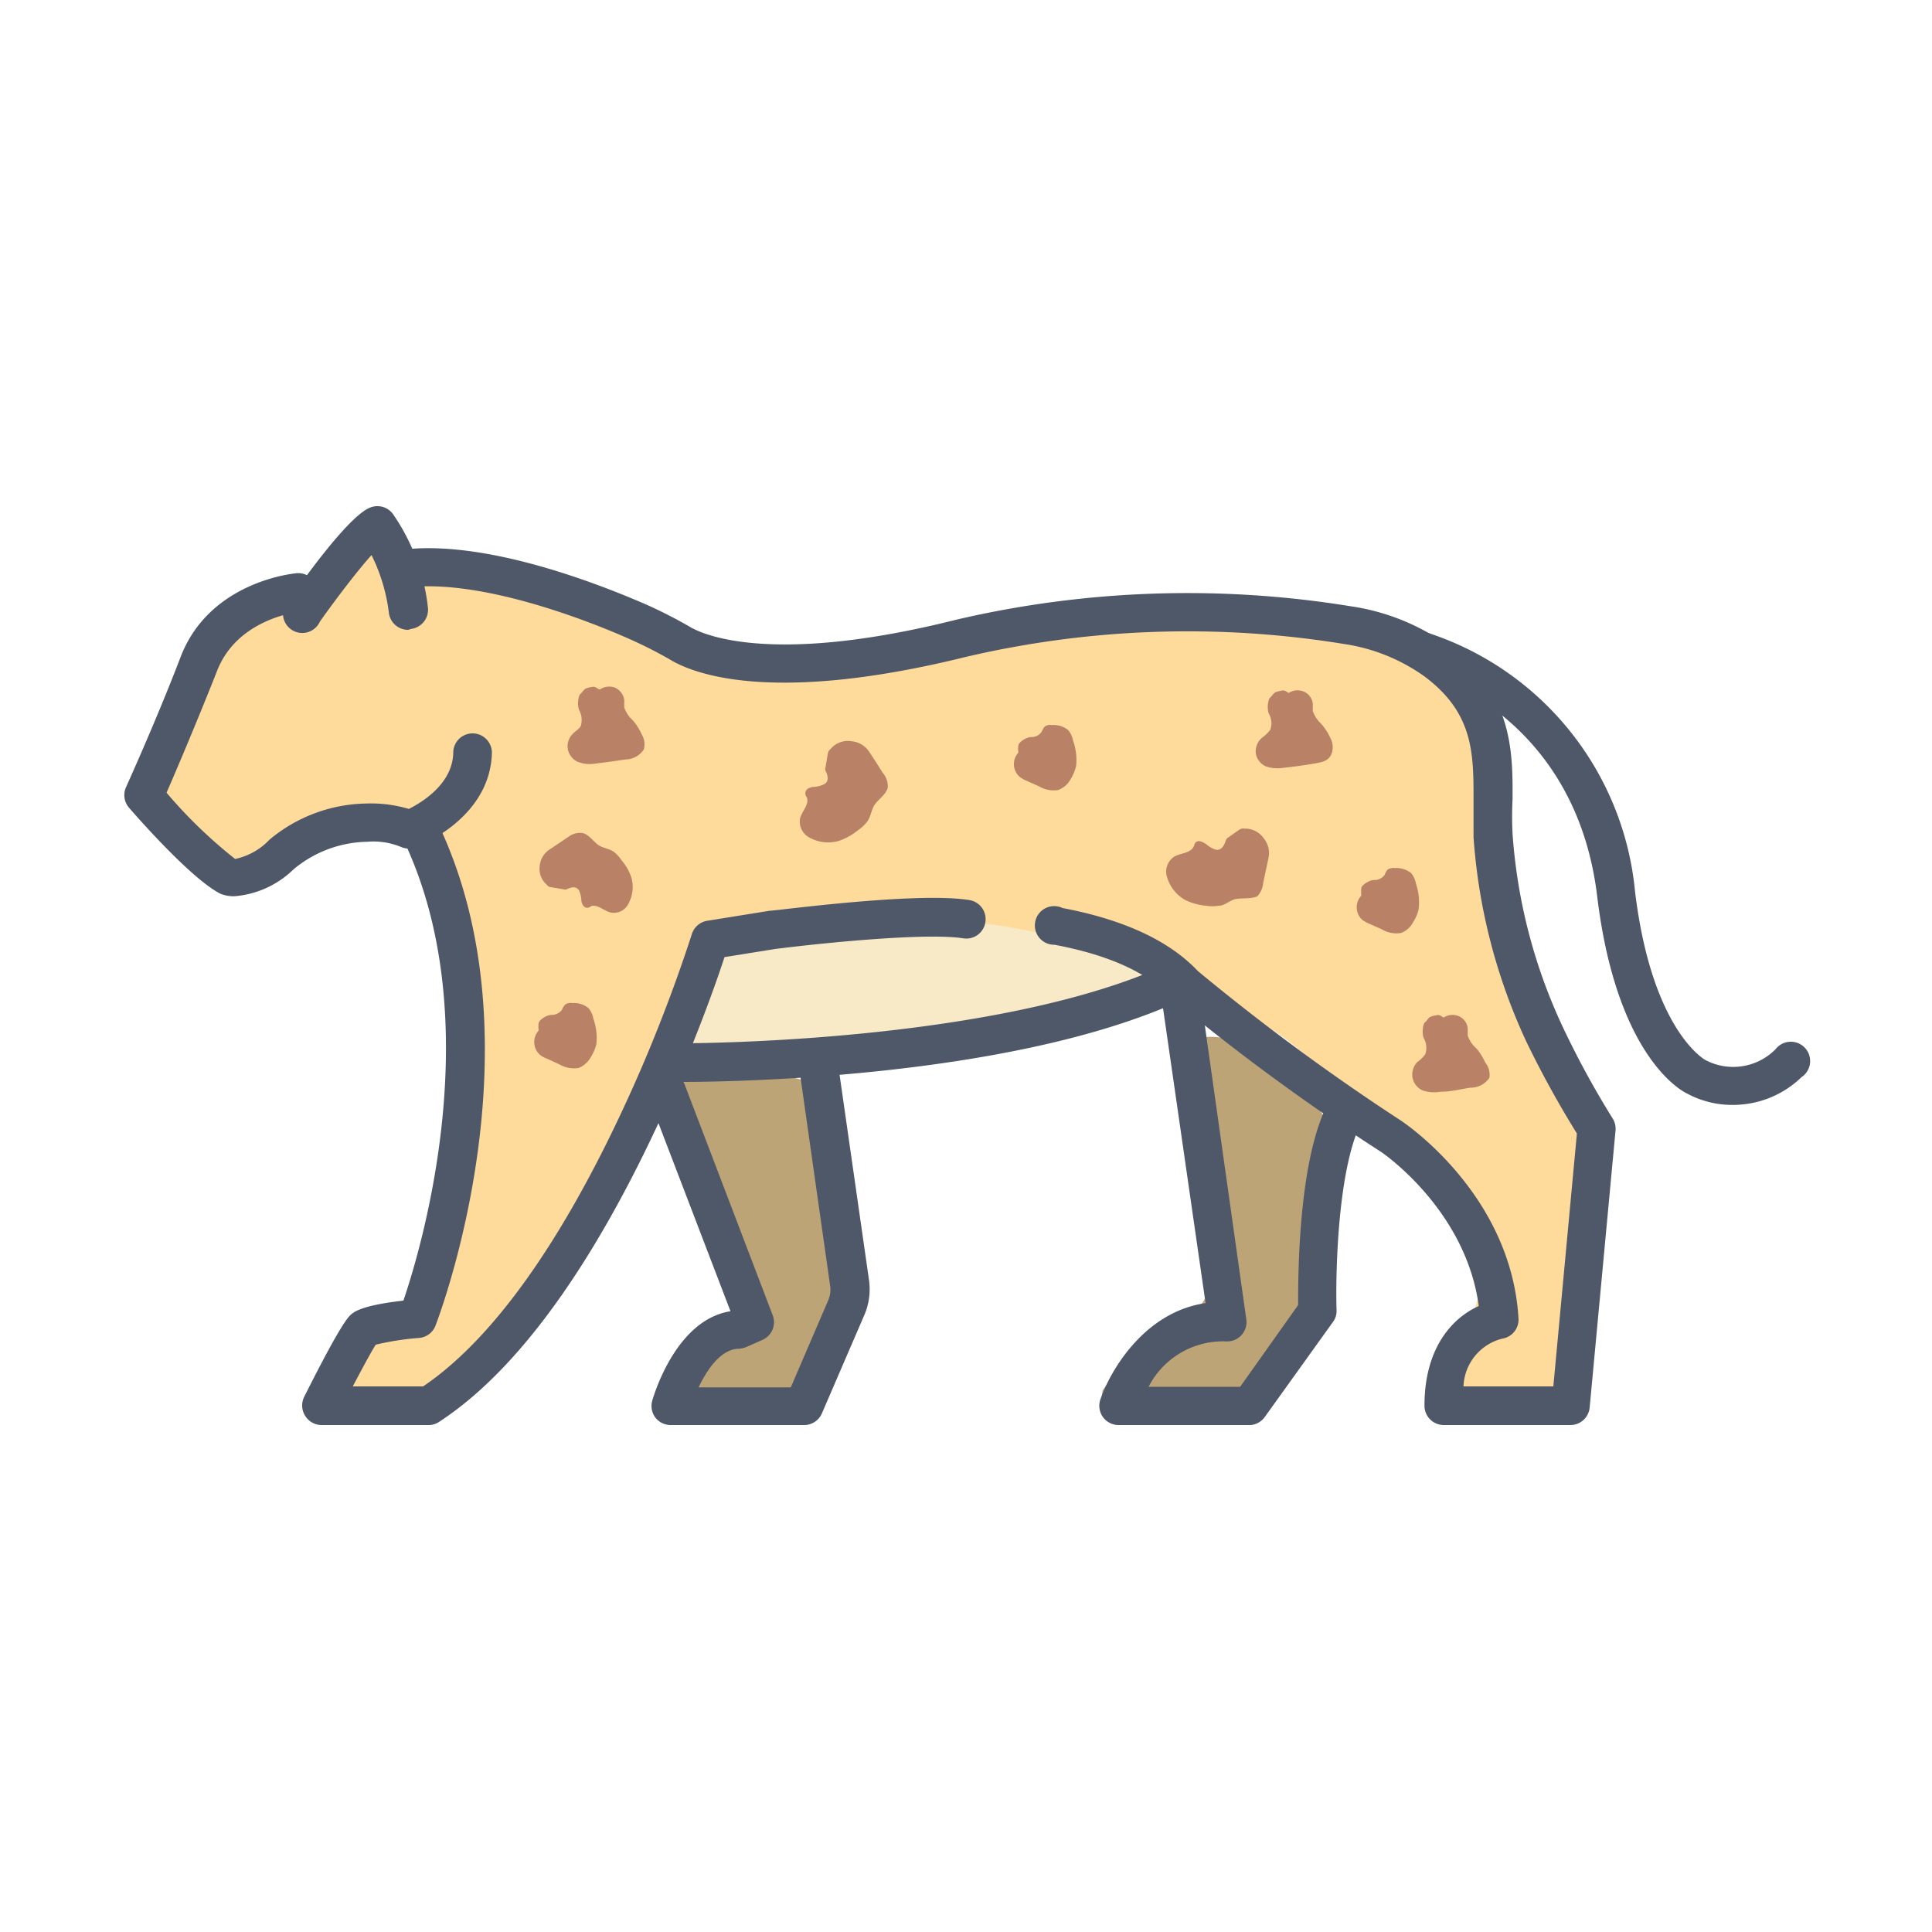 <svg id="Layer_1" data-name="Layer 1" xmlns="http://www.w3.org/2000/svg" viewBox="0 0 100 100"><defs><style>.cls-1{fill:#ffdb9b;}.cls-2{fill:#f8e9c7;}.cls-3{fill:#bda477;}.cls-4{fill:#4f5869;}.cls-5{fill:#b98266;}</style></defs><title>ACTIVITIES</title><path class="cls-1" d="M82.34,65.7c.18-2.4.84-5-.23-7.13-1.17-2.39-2.37-5.09-3.5-7.51-1.21-2.61-1.28-4.92-1.31-7.79,0-3.58-.7-6.69-3.22-9.22-.22-.22-.54-1.3-.78-1.48C67.43,32.33,62,31,56.13,32c-4.75.83-9.53,1.83-14.39,1.71-4.66-.11-8.64-1.56-12.86-3.4a19.66,19.66,0,0,0-8-1.4c-.53.36-1.29-1.62-1.61-1-.11-.25-.57,1.12-.7.88a7.54,7.54,0,0,1-3.16,1.4,1.77,1.77,0,0,1-1.3-.25L12.9,31.16a5.64,5.64,0,0,0-3,2.74,18.35,18.35,0,0,0-1.6,6.84c.06,1.92,1.12,2.58,2.74,3.63,1.45.94,3.26-.51,4.9-1.06s3.4-.18,5.13-.09a1.77,1.77,0,0,1,1.16.41,2,2,0,0,1,.45,1.1c1.2,6.14.62,12.05.45,18.31-.19,6.62-2.43,4.74-3.25,4.95-2.15.56-2.26,2.78-3.21,4.78-.05.11.57.11.52.22,2.57-.14,3.39-.21,6-.27a3.5,3.5,0,0,0,1.09-.88c1.6-1.91,2.51-3.66,4.22-5.59,0-.27,1-1.09,1.17-1.39.67-1.22.6-2,1.52-3,.1-.12.69-1,.8-1.08.38-.83.87-2.1,1.3-3.26a.6.6,0,0,1,.06-.61c.1-.15.21-.27.31-.41s.21-.57.29-.81L34,56c2.51-2.48,6.76-2.08,9.93-.83,4.73-1.56,9.18-2.42,14.17-3.68.17.53,1.47-.52,1.65,0,.53,0,.86.43,1.07,1a4,4,0,0,1,2.64-.34,11.41,11.41,0,0,1,3.77,2.18,9,9,0,0,1,2.28,2.5A5.16,5.16,0,0,1,72,59.11c1.61,2.33,3.36,3.32,4.66,5.83.62,1.2-1.4,5.27-1.32,6.62s1.87,1.26.81,1.93c1.31-.1,2.6-.29,3.93-.32A7.25,7.25,0,0,0,82,70.8C82.8,69.19,82.2,67.52,82.34,65.7Z"/><path class="cls-2" d="M36.93,49.07S50,44.86,59.74,50.65c0,0-3.32,3.26-13.87,3.42s-10.5.29-10.5.29Z"/><path class="cls-3" d="M34.62,56.77c1.47,3.58,3.11,8.93,4.5,12,.11.25-2.52.46-2.52.74,0,1.27-.53,1.12-1.42,2-.35.35.77,1,.81,1.48a37.92,37.92,0,0,1,6.3.19A30.38,30.38,0,0,0,41.89,56C39.32,55.27,36.23,54.65,34.62,56.77Z"/><path class="cls-3" d="M67.25,56.21a11.92,11.92,0,0,0-3.61-2.42,3.94,3.94,0,0,0-2.49.18c.2,1.39.33,2.83.4,4.28a17.77,17.77,0,0,1,1.64,5.34,5.47,5.47,0,0,1-2.06,5,6.69,6.69,0,0,1-1.13.58c-.73.83-1.7,1.34-2.43,2.16-.06.07-.29.34-.5.64a4,4,0,0,0,0,1.29c.2,0,.49-.11.91-.15,2.41-.25,4.75-.72,7.09-.11,1-2.41,2.76-3.47,3.41-6,.61-2.33.43-5.59.51-8.34A7.86,7.86,0,0,0,67.25,56.21Z"/><path class="cls-4" d="M21.13,32.6a1,1,0,0,1-1-.87,9.25,9.25,0,0,0-.9-3c-.71.79-1.79,2.2-2.67,3.44A1,1,0,1,1,15,31c3.12-4.42,4-4.68,4.25-4.76a1,1,0,0,1,1.07.34,10.5,10.5,0,0,1,1.83,4.87,1,1,0,0,1-.86,1.1Zm-1.25-4.46Z"/><path class="cls-4" d="M12.12,46.39a1.84,1.84,0,0,1-.71-.13c-1.48-.75-4.2-3.84-4.73-4.45a1,1,0,0,1-.16-1.06S8.1,37.27,9.35,34c1.49-3.88,5.78-4.31,6-4.33a1,1,0,0,1,.18,2c-.14,0-3.26.36-4.3,3.07-1,2.53-2.11,5.15-2.61,6.29a24.78,24.78,0,0,0,3.55,3.43,3.42,3.42,0,0,0,1.78-1,8,8,0,0,1,5-1.87,6.87,6.87,0,0,1,2.21.28c.7-.35,2.27-1.31,2.3-2.91a1,1,0,0,1,1-1,1,1,0,0,1,1,1c-.08,3.4-3.76,4.82-3.91,4.88a1,1,0,0,1-.79,0,3.72,3.72,0,0,0-1.75-.27A6.11,6.11,0,0,0,15.19,45,4.93,4.93,0,0,1,12.12,46.39Z"/><path class="cls-4" d="M22.2,73.76H16.64a1,1,0,0,1-.84-.47,1,1,0,0,1-.05-1c1.91-3.81,2.29-4.14,2.43-4.26s.55-.47,2.7-.71c.92-2.7,4.46-14.51,0-23.85a1,1,0,0,1,.47-1.32,1,1,0,0,1,1.32.47c5.42,11.34.1,25.39-.13,26a1,1,0,0,1-.83.63,14.44,14.44,0,0,0-2.26.35c-.17.25-.66,1.15-1.19,2.16H21.9C26.8,68.44,30.72,61,33.17,55.35c1.69-3.92,2.63-7,2.64-7a1,1,0,0,1,.79-.69l3.24-.52c.34,0,7.64-1,10.35-.55A1,1,0,0,1,51,47.75a1,1,0,0,1-1.13.82c-2-.32-7.73.29-9.75.55l-2.62.42c-.35,1.08-1.22,3.56-2.52,6.59-2.6,6-6.83,13.94-12.26,17.47A.92.92,0,0,1,22.2,73.76Zm-2.84-4.12Zm2.25-1.36h0Z"/><path class="cls-4" d="M41.59,73.76H34.71a1,1,0,0,1-.79-.39,1,1,0,0,1-.16-.87c.13-.45,1.29-4.2,4.05-4.63L33.54,56.72a1,1,0,0,1,.57-1.28,1,1,0,0,1,1.28.57L40,68.09a1,1,0,0,1-.53,1.26l-.86.38a1.37,1.37,0,0,1-.35.08c-.9,0-1.63,1-2.1,2h4.77l1.94-4.51a1.4,1.4,0,0,0,.1-.73L41.35,55.17a1,1,0,0,1,2-.28l1.63,11.37a3.37,3.37,0,0,1-.24,1.8l-2.2,5.1A1,1,0,0,1,41.59,73.76Z"/><path class="cls-4" d="M35.33,56h-.15a1,1,0,1,1,0-2h.06c1,0,16.22-.07,25-4A1,1,0,1,1,61,51.84C52,55.9,37.12,56,35.33,56Z"/><path class="cls-4" d="M81.3,73.76H74.73a1,1,0,0,1-1-1c0-3.07,1.51-4.58,2.81-5.16-.67-5-5-7.95-5.09-8a111.89,111.89,0,0,1-10.77-7.89l-.1-.09c-1.18-1.28-3.19-2.19-6-2.72A1,1,0,1,1,55,47c3.17.6,5.52,1.69,7,3.26A114.49,114.49,0,0,0,72.51,58c.27.18,5.74,3.88,6.09,10.29a1,1,0,0,1-.85,1,2.65,2.65,0,0,0-2,2.47H80.4l1.22-13.09A51.55,51.55,0,0,1,79,53.91a30,30,0,0,1-2.73-10.57c0-.65,0-1.3,0-1.94,0-2.42,0-4.51-2.57-6.41a9.56,9.56,0,0,0-4.15-1.66A50.4,50.4,0,0,0,50,34c-9.79,2.42-13.89.95-15.2.21a22,22,0,0,0-2.12-1.09c-2.22-1-7.8-3.17-11.61-2.71a1,1,0,0,1-1.1-.86,1,1,0,0,1,.86-1.1c4.14-.5,9.7,1.57,12.64,2.85a24.43,24.43,0,0,1,2.3,1.18c.62.35,4.16,2,13.75-.41a52.63,52.63,0,0,1,20.39-.69,11.49,11.49,0,0,1,5,2c3.41,2.5,3.39,5.56,3.38,8a17.23,17.23,0,0,0,0,1.78,28.12,28.12,0,0,0,2.54,9.87,46.07,46.07,0,0,0,2.64,4.86,1,1,0,0,1,.15.62L82.28,72.86A1,1,0,0,1,81.3,73.76Z"/><path class="cls-4" d="M89.71,57.19a4.92,4.92,0,0,1-2.39-.59c-.3-.14-3.65-1.93-4.65-10.21-1.16-9.59-9.11-11.69-9.45-11.77a1,1,0,0,1,.48-1.93A15.64,15.64,0,0,1,84.63,46.15c.87,7.18,3.6,8.69,3.63,8.71a3.08,3.08,0,0,0,3.64-.55,1,1,0,1,1,1.35,1.44A5.1,5.1,0,0,1,89.71,57.19Z"/><path class="cls-4" d="M64.73,73.76H57.89a1,1,0,0,1-.8-.41,1,1,0,0,1-.14-.9c.57-1.65,2.37-4.56,5.45-5L60.12,51.64a1,1,0,1,1,2-.28L64.51,68.3a1,1,0,0,1-1.06,1.13,4.33,4.33,0,0,0-4,2.35h4.74l3-4.23c0-1.51,0-7.53,1.57-10.49a1,1,0,0,1,1.75.94c-1.27,2.37-1.39,7.89-1.33,9.82a.94.94,0,0,1-.19.61l-3.53,4.92A1,1,0,0,1,64.73,73.76Z"/><path class="cls-5" d="M68.86,38.2a3,3,0,0,0-.46-.72,1.69,1.69,0,0,1-.45-.67c0-.13,0-.26,0-.39a.78.78,0,0,0-.48-.63.84.84,0,0,0-.77.08l0,0a.05.05,0,0,1,0,0c-.1-.06-.19-.15-.32-.13a2.09,2.09,0,0,0-.34.08c-.14.06-.19.2-.3.29s-.17.55-.07.82a1,1,0,0,1,.08.84,1.73,1.73,0,0,1-.41.4A.94.94,0,0,0,65,39a.92.92,0,0,0,.5.66,1.83,1.83,0,0,0,.93.08c.52-.05,1-.12,1.55-.21s.79-.17.94-.51A1,1,0,0,0,68.86,38.2Z"/><path class="cls-5" d="M33.21,38a2.94,2.94,0,0,0-.45-.71,1.59,1.59,0,0,1-.45-.68c0-.12,0-.26,0-.39a.84.84,0,0,0-.48-.63.87.87,0,0,0-.77.09H31c-.1-.06-.19-.15-.31-.13a1.37,1.37,0,0,0-.35.08c-.13.06-.19.19-.3.29s-.17.54-.07.82a1.09,1.09,0,0,1,.09.84c-.1.17-.28.26-.41.4a.9.9,0,0,0-.26.79.91.91,0,0,0,.51.66,1.71,1.71,0,0,0,.93.09c.52-.06,1-.13,1.55-.21a1.16,1.16,0,0,0,.94-.51A1,1,0,0,0,33.21,38Z"/><path class="cls-5" d="M76.88,55a3.35,3.35,0,0,0-.45-.72,1.61,1.61,0,0,1-.46-.67c0-.13,0-.26,0-.39a.78.78,0,0,0-.48-.63.84.84,0,0,0-.77.08s0,0,0,0l0,0c-.1-.06-.19-.15-.32-.13a2.09,2.09,0,0,0-.34.08c-.14.06-.19.2-.3.29s-.17.55-.07.82a1,1,0,0,1,.08.84,1.73,1.73,0,0,1-.41.4.94.94,0,0,0-.25.8.92.92,0,0,0,.5.66,1.83,1.83,0,0,0,.93.08c.52,0,1-.12,1.55-.21a1.18,1.18,0,0,0,1-.51A1,1,0,0,0,76.88,55Z"/><path class="cls-5" d="M55.54,38.33a1.17,1.17,0,0,0-.25-.54,1.2,1.2,0,0,0-.85-.26.48.48,0,0,0-.37.08,1.1,1.1,0,0,0-.15.26.63.63,0,0,1-.55.28c-.22,0-.63.24-.66.43s0,.32,0,.38a.87.87,0,0,0,.07,1.25,1.68,1.68,0,0,0,.37.21l.63.28a1.48,1.48,0,0,0,1,.19,1.22,1.22,0,0,0,.64-.57,2.32,2.32,0,0,0,.28-.67A3,3,0,0,0,55.54,38.33Z"/><path class="cls-5" d="M30.71,52.72a1.12,1.12,0,0,0-.25-.54,1.19,1.19,0,0,0-.85-.26.45.45,0,0,0-.36.08.76.76,0,0,0-.16.26.65.65,0,0,1-.55.27c-.22,0-.63.24-.66.43s0,.33,0,.38a.89.89,0,0,0,.07,1.26,1.33,1.33,0,0,0,.37.2l.63.29a1.54,1.54,0,0,0,1,.19,1.29,1.29,0,0,0,.64-.58,2.26,2.26,0,0,0,.28-.66A3,3,0,0,0,30.71,52.72Z"/><path class="cls-5" d="M73.29,45.74a1.2,1.2,0,0,0-.25-.55,1.25,1.25,0,0,0-.85-.26.58.58,0,0,0-.37.08,1.17,1.17,0,0,0-.15.27.65.65,0,0,1-.56.27c-.21,0-.63.24-.65.43s0,.32,0,.38a.88.88,0,0,0,.06,1.26,2.18,2.18,0,0,0,.37.2l.63.28a1.47,1.47,0,0,0,1,.19,1.17,1.17,0,0,0,.63-.57,2,2,0,0,0,.28-.67A3,3,0,0,0,73.29,45.74Z"/><path class="cls-5" d="M29.4,43.33l-1,.67h0a1.13,1.13,0,0,0-.46.79,1.07,1.07,0,0,0,.36,1,.28.28,0,0,0,.21.13l.66.11a.23.23,0,0,0,.16,0c.23-.11.49-.18.64.06a1.47,1.47,0,0,1,.12.49c0,.17.1.35.22.39s.2,0,.29-.07c.33-.1.65.24,1,.33a.84.84,0,0,0,.93-.46,1.8,1.8,0,0,0,.15-1.35,2.62,2.62,0,0,0-.5-.88,1.78,1.78,0,0,0-.41-.45c-.24-.17-.53-.18-.78-.34s-.51-.56-.83-.63A1,1,0,0,0,29.4,43.33Z"/><path class="cls-5" d="M45.69,40c-.24-.38-.48-.76-.73-1.13h0a1.21,1.21,0,0,0-.86-.5,1.16,1.16,0,0,0-1.1.39.39.39,0,0,0-.15.23l-.12.72a.27.27,0,0,0,0,.19c.12.24.2.53-.07.69a1.48,1.48,0,0,1-.53.14c-.19,0-.39.1-.43.24s0,.21.07.32c.11.36-.26.7-.36,1.07a.94.94,0,0,0,.5,1,2,2,0,0,0,1.49.17,3.21,3.21,0,0,0,1-.55,2,2,0,0,0,.49-.46c.19-.26.2-.58.37-.85s.62-.56.69-.91A1.06,1.06,0,0,0,45.69,40Z"/><path class="cls-5" d="M65.38,45.71c.09-.44.19-.88.28-1.32h0a1.2,1.2,0,0,0-.25-1,1.16,1.16,0,0,0-1-.5.34.34,0,0,0-.27.06l-.6.42a.29.29,0,0,0-.1.16c-.09.26-.24.52-.54.44a1.43,1.43,0,0,1-.47-.28c-.16-.1-.35-.2-.48-.13s-.12.17-.17.27c-.18.34-.68.32-1,.51a.92.92,0,0,0-.37,1.07,2,2,0,0,0,.93,1.17,3.08,3.08,0,0,0,1.07.3,2.17,2.17,0,0,0,.67,0c.32,0,.55-.27.86-.34s.84,0,1.14-.15A1.13,1.13,0,0,0,65.38,45.71Z"/></svg>